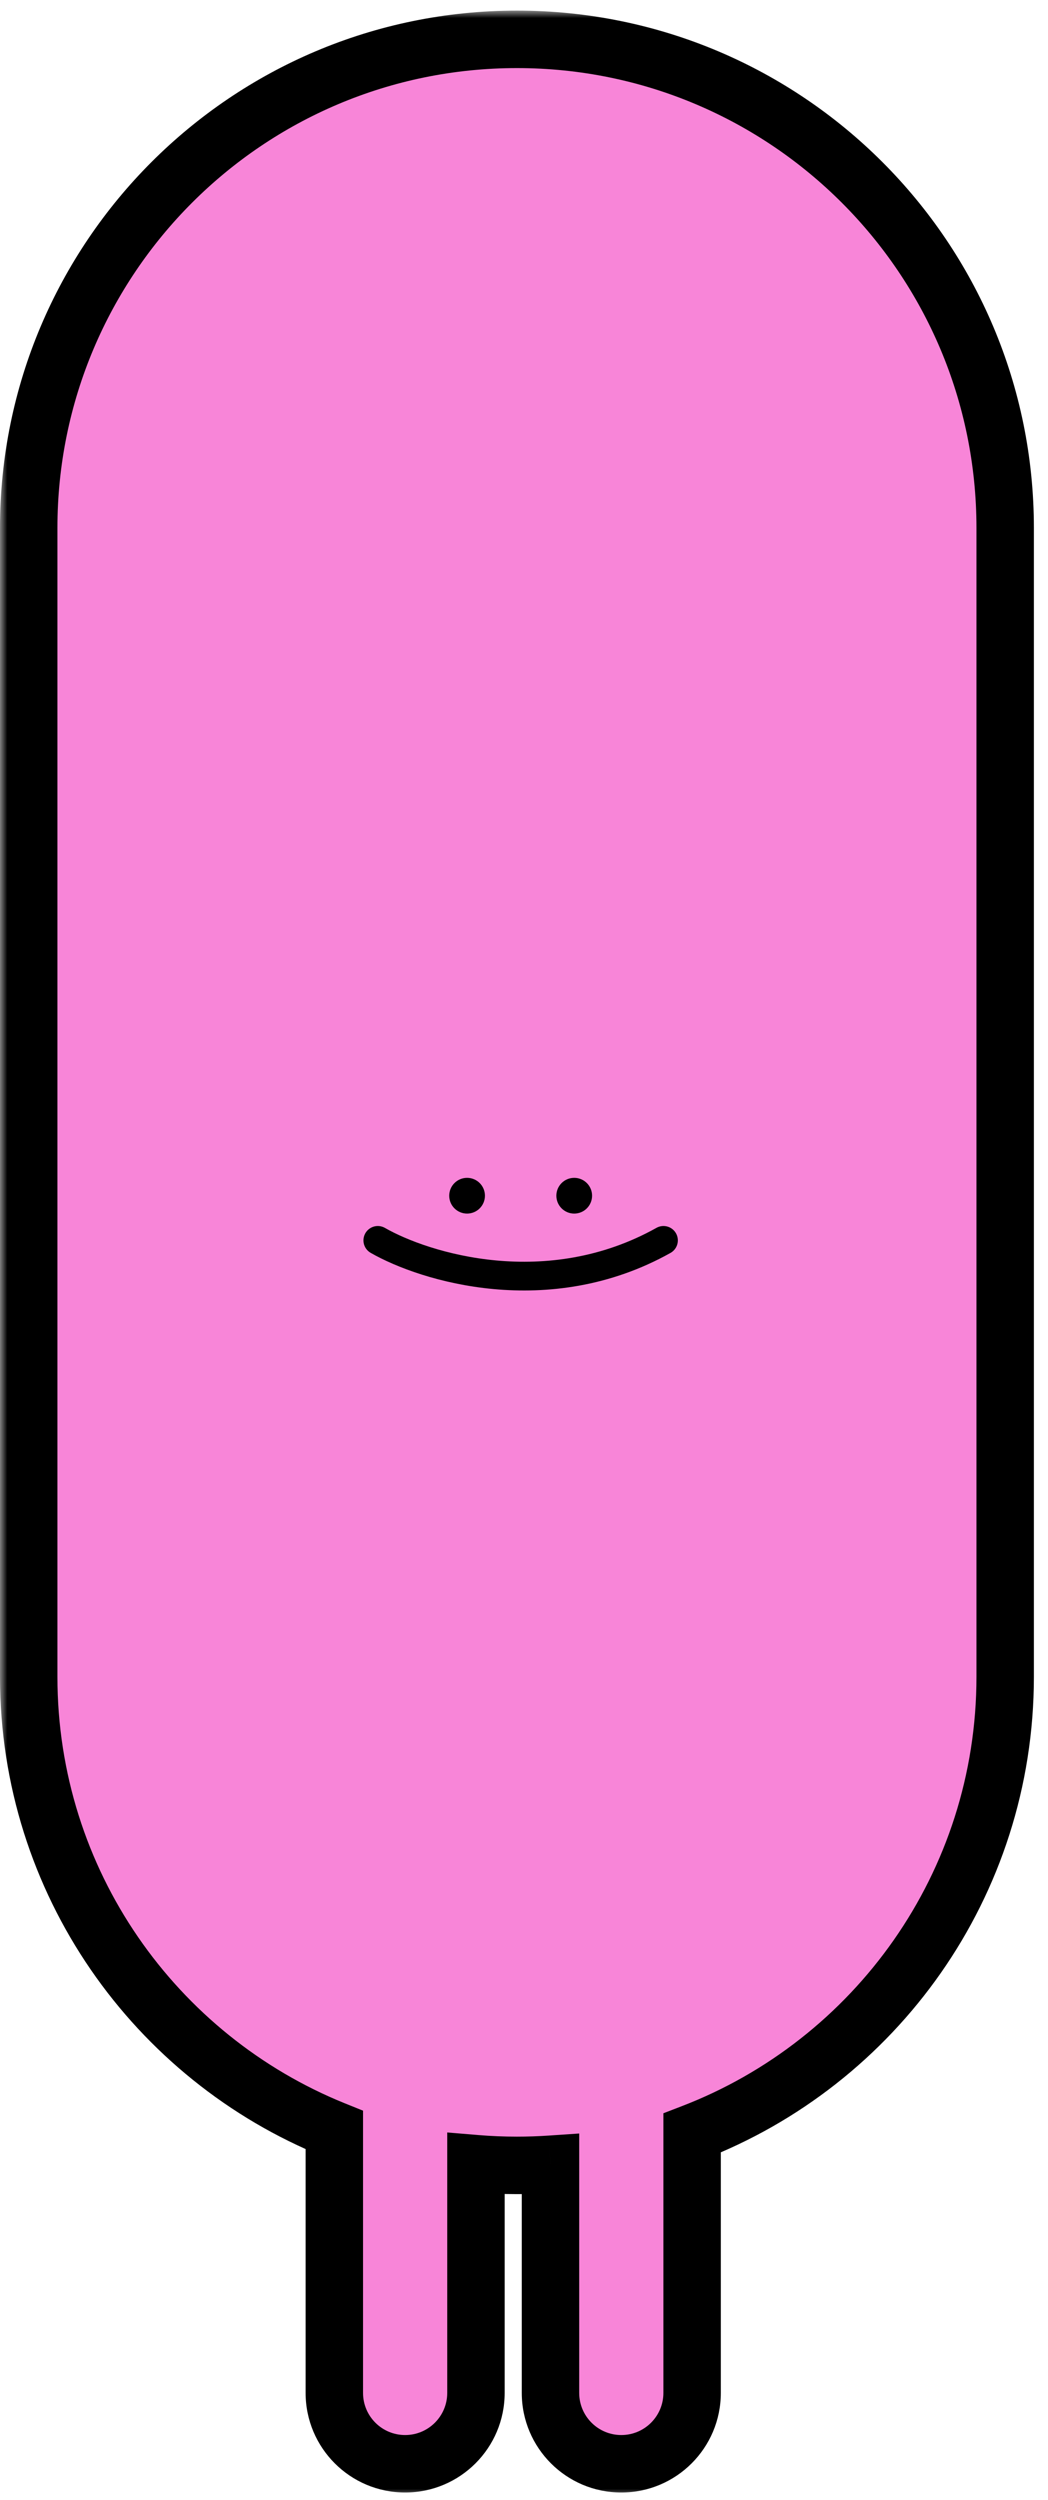 <svg width="73" height="174" viewBox="0 0 73 174" fill="none" xmlns="http://www.w3.org/2000/svg">
<mask id="path-1-outside-1_720_58" maskUnits="userSpaceOnUse" x="0" y="0.738" width="73" height="173" fill="black">
<rect fill="white" y="0.738" width="73" height="173"/>
<path fill-rule="evenodd" clip-rule="evenodd" d="M2 36.746C2 17.964 17.226 2.738 36.008 2.738C54.791 2.738 70.017 17.964 70.017 36.746V116.705C70.017 131.187 60.965 143.555 48.21 148.459V166.549C48.21 169.273 46.002 171.482 43.277 171.482C40.553 171.482 38.345 169.273 38.345 166.549V150.634C37.573 150.687 36.794 150.713 36.008 150.713C35.047 150.713 34.094 150.673 33.153 150.595V166.549C33.153 169.273 30.944 171.482 28.22 171.482C25.496 171.482 23.288 169.273 23.288 166.549V148.254C10.807 143.217 2 130.99 2 116.705V36.746Z"/>
</mask>
<path fill-rule="evenodd" clip-rule="evenodd" d="M2 36.746C2 17.964 17.226 2.738 36.008 2.738C54.791 2.738 70.017 17.964 70.017 36.746V116.705C70.017 131.187 60.965 143.555 48.21 148.459V166.549C48.21 169.273 46.002 171.482 43.277 171.482C40.553 171.482 38.345 169.273 38.345 166.549V150.634C37.573 150.687 36.794 150.713 36.008 150.713C35.047 150.713 34.094 150.673 33.153 150.595V166.549C33.153 169.273 30.944 171.482 28.22 171.482C25.496 171.482 23.288 169.273 23.288 166.549V148.254C10.807 143.217 2 130.99 2 116.705V36.746Z" fill="#F885D8"/>
<path d="M48.21 148.459L47.492 146.592L46.21 147.085V148.459H48.21ZM38.345 150.634H40.345V148.494L38.209 148.639L38.345 150.634ZM33.153 150.595L33.318 148.602L31.153 148.422V150.595H33.153ZM23.288 148.254H25.288V146.905L24.036 146.4L23.288 148.254ZM36.008 0.738C16.122 0.738 0 16.859 0 36.746H4C4 19.068 18.331 4.738 36.008 4.738V0.738ZM72.017 36.746C72.017 16.859 55.895 0.738 36.008 0.738V4.738C53.686 4.738 68.017 19.068 68.017 36.746H72.017ZM72.017 116.705V36.746H68.017V116.705H72.017ZM48.928 150.326C62.429 145.134 72.017 132.042 72.017 116.705H68.017C68.017 130.332 59.5 141.975 47.492 146.592L48.928 150.326ZM46.21 148.459V166.549H50.21V148.459H46.21ZM46.21 166.549C46.21 168.169 44.897 169.482 43.277 169.482V173.482C47.106 173.482 50.21 170.378 50.21 166.549H46.21ZM43.277 169.482C41.658 169.482 40.345 168.169 40.345 166.549H36.345C36.345 170.378 39.449 173.482 43.277 173.482V169.482ZM40.345 166.549V150.634H36.345V166.549H40.345ZM36.008 152.713C36.839 152.713 37.663 152.685 38.48 152.63L38.209 148.639C37.483 148.688 36.748 148.713 36.008 148.713V152.713ZM32.987 152.588C33.984 152.671 34.991 152.713 36.008 152.713V148.713C35.102 148.713 34.205 148.676 33.318 148.602L32.987 152.588ZM35.153 166.549V150.595H31.153V166.549H35.153ZM28.22 173.482C32.049 173.482 35.153 170.378 35.153 166.549H31.153C31.153 168.169 29.84 169.482 28.22 169.482V173.482ZM21.288 166.549C21.288 170.378 24.392 173.482 28.22 173.482V169.482C26.601 169.482 25.288 168.169 25.288 166.549H21.288ZM21.288 148.254V166.549H25.288V148.254H21.288ZM0 116.705C0 131.833 9.328 144.777 22.539 150.109L24.036 146.4C12.286 141.657 4 130.146 4 116.705H0ZM0 36.746V116.705H4V36.746H0Z" fill="black" mask="url(#path-1-outside-1_720_58)"/>
<circle cx="32.535" cy="83.223" r="1.244" fill="black"/>
<circle cx="39.998" cy="83.223" r="1.244" fill="black"/>
<path d="M26.317 86.332C29.594 88.209 38.162 90.837 46.216 86.332" stroke="black" stroke-width="2" stroke-linecap="round"/>
</svg>

